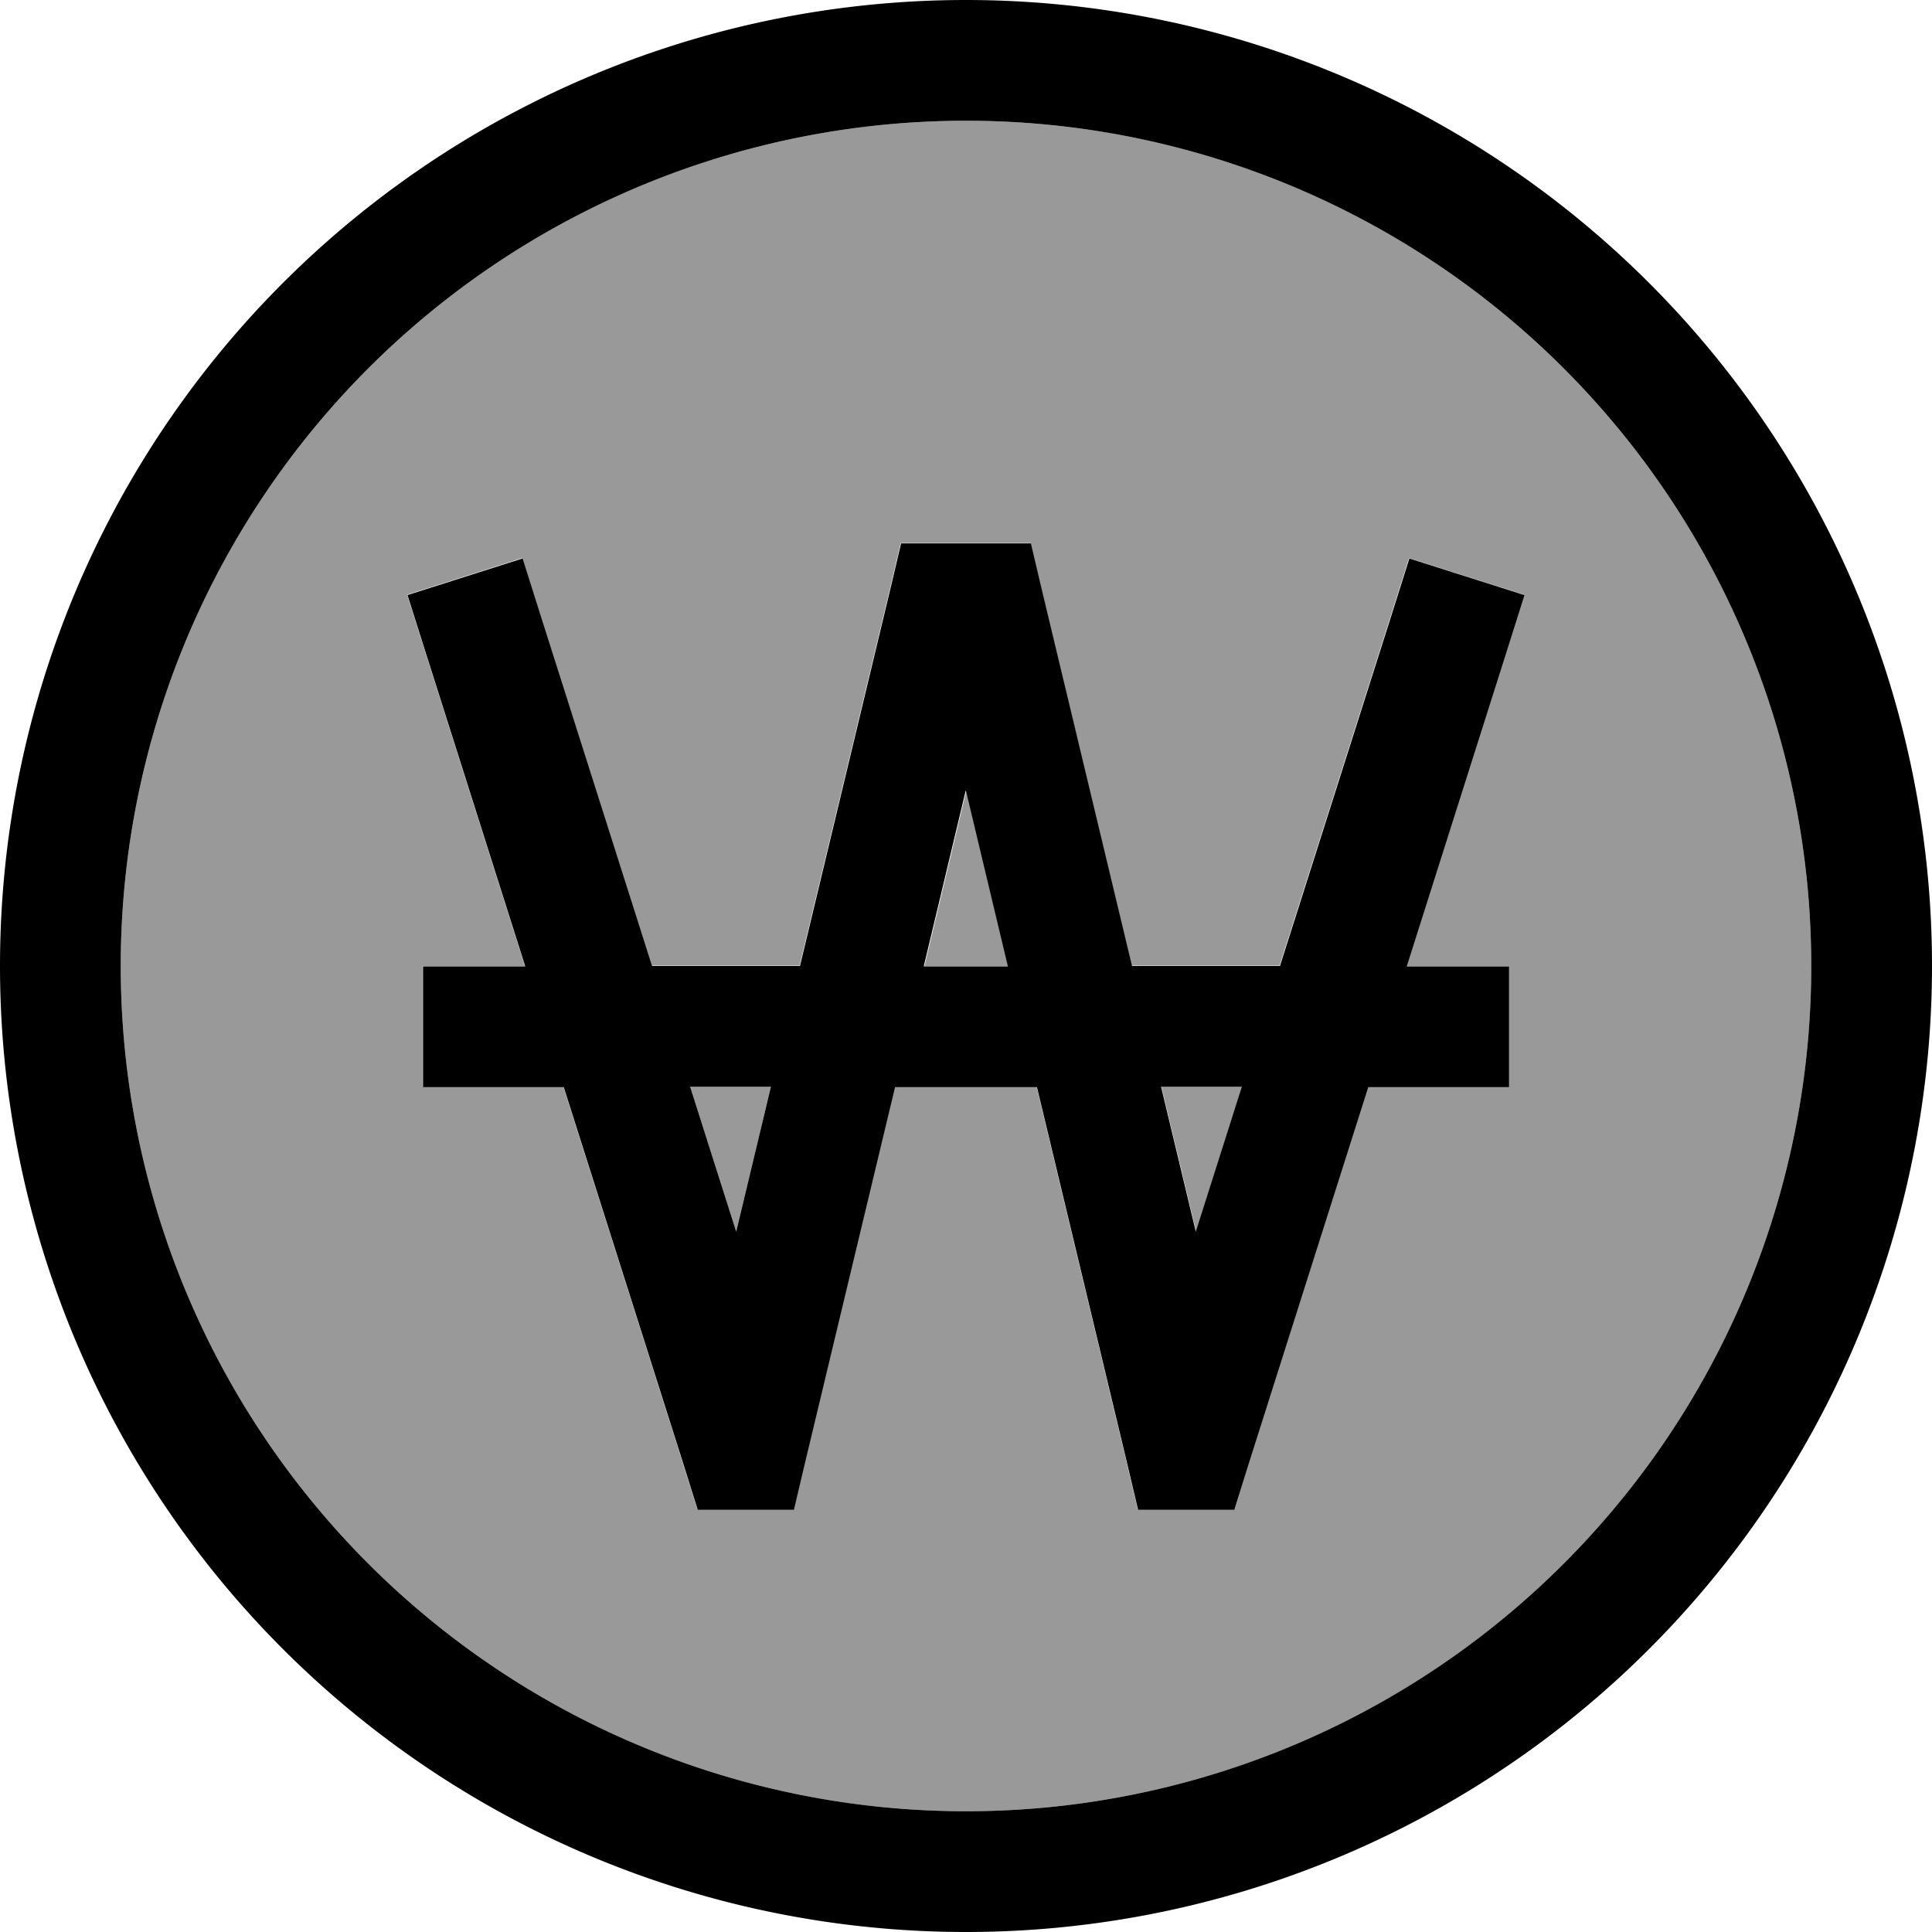 <svg xmlns="http://www.w3.org/2000/svg" viewBox="0 0 512 512"><!--! Font Awesome Pro 7.1.0 by @fontawesome - https://fontawesome.com License - https://fontawesome.com/license (Commercial License) Copyright 2025 Fonticons, Inc. --><path opacity=".4" fill="currentColor" d="M32 256a224 224 0 1 0 448 0 224 224 0 1 0 -448 0zm75.9-98.4l30.5-9.7 4.8 15.2 29.5 92.8 39.2 0 23.9-99.7 2.9-12.3 34.4 0 2.9 12.3 23.9 99.7 39.2 0 29.5-92.8 4.8-15.2 30.5 9.7-4.8 15.2-26.4 83.2 27.1 0 0 32-37.3 0-32 100.8-3.5 11.2-25.5 0-2.9-12.3-23.9-99.7-37.6 0-23.9 99.7-2.9 12.3-25.5 0-3.5-11.2-32-100.8-37.3 0 0-32 27.1 0-26.4-83.2-4.8-15.2zm75 130.4l12.2 38.4 9.2-38.4-21.4 0zm62-32l22.3 0-11.1-46.5-11.1 46.5zm62.9 32l9.2 38.4 12.2-38.4-21.4 0z"/><path fill="currentColor" d="M256 32a224 224 0 1 1 0 448 224 224 0 1 1 0-448zm0 480a256 256 0 1 0 0-512 256 256 0 1 0 0 512zM238.8 144l-2.9 12.3-23.9 99.7-39.2 0-29.5-92.8-4.8-15.2-30.5 9.7 4.8 15.2 26.4 83.2-27.1 0 0 32 37.3 0 32 100.8 3.5 11.2 25.5 0 2.9-12.3 23.9-99.7 37.6 0 23.9 99.7 2.9 12.3 25.5 0 3.5-11.2 32-100.8 37.3 0 0-32-27.1 0 26.4-83.2 4.8-15.2-30.5-9.7-4.8 15.2-29.5 92.8-39.2 0-23.9-99.7-2.9-12.3-34.4 0zm78.1 182.4l-9.2-38.4 21.4 0-12.2 38.4zM256 209.6l11.1 46.5-22.3 0 11.1-46.5zM182.9 288l21.4 0-9.2 38.4-12.2-38.4z"/></svg>